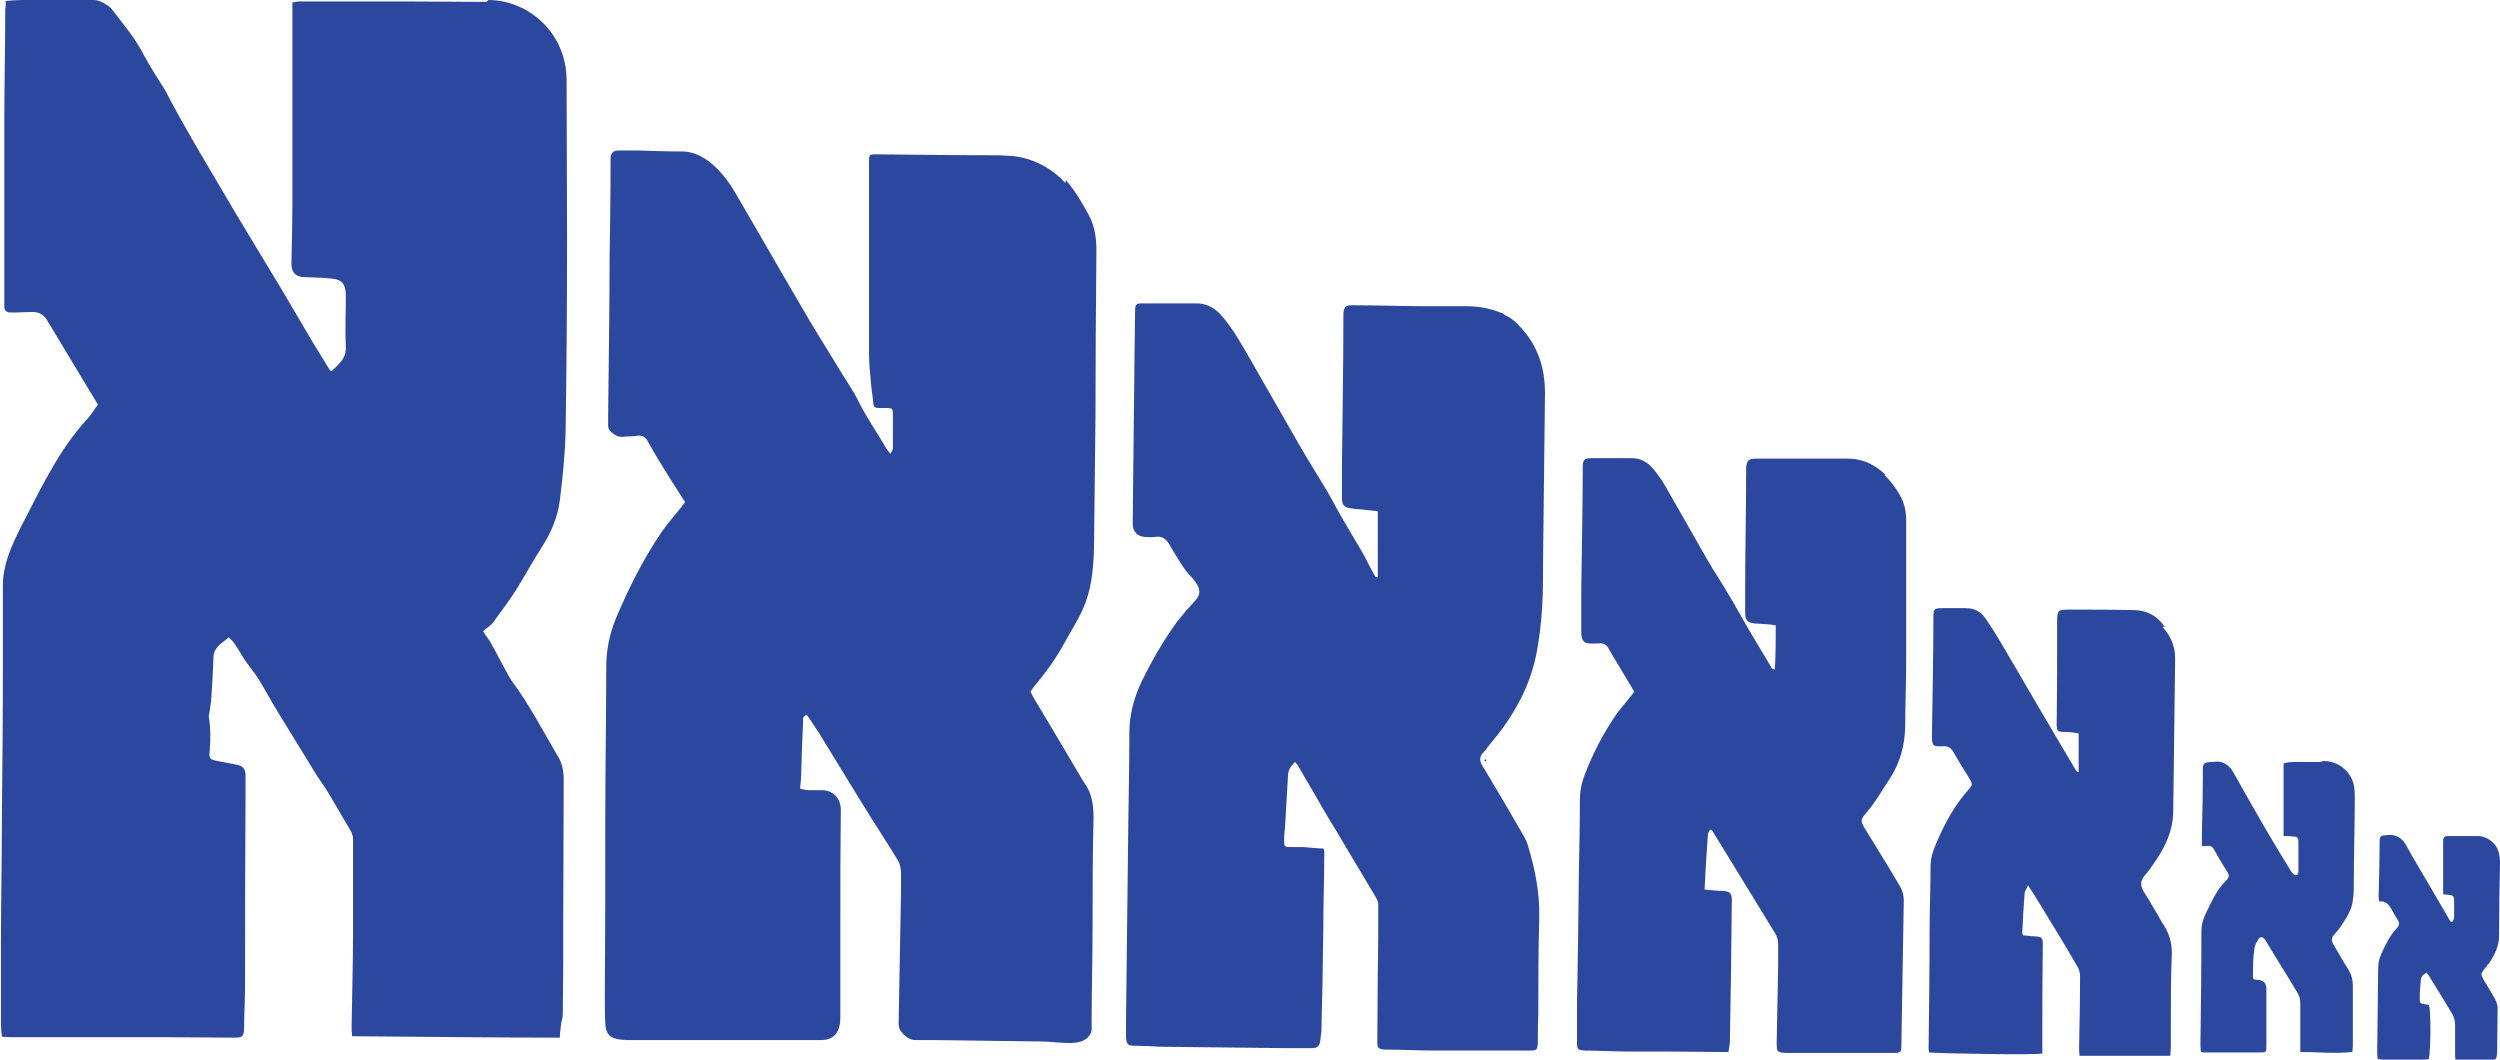 <?xml version="1.0" encoding="UTF-8"?>
<svg id="Layer_2" xmlns="http://www.w3.org/2000/svg" viewBox="0 0 52.33 22.18">
  <defs>
    <style>
      .cls-1 {
        fill: #2c489e;
      }
    </style>
  </defs>
  <g id="Layer_1-2" data-name="Layer_1">
    <g>
      <path class="cls-1" d="M10.19.04c-.58,0-1.17-.01-1.75-.01-.49,0-.99,0-1.48,0-.24,0-.47,0-.71,0-.04,0-.08.02-.13.02,0,.04,0,.06,0,.08,0,.43,0,.86,0,1.29,0,.95,0,1.89,0,2.84,0,.42-.01.84-.02,1.26,0,.17.08.27.25.28.19.01.39.01.58.03.23.02.3.11.31.34,0,.36-.02.73,0,1.09.01.25-.15.36-.3.51-.02-.01-.04-.02-.04-.03-.12-.19-.23-.38-.35-.57-.22-.37-.44-.75-.66-1.12-.43-.72-.87-1.43-1.29-2.15-.37-.63-.75-1.26-1.09-1.91-.01-.03-.03-.05-.04-.08-.16-.26-.33-.51-.47-.78-.17-.33-.41-.61-.63-.9-.04-.05-.08-.1-.14-.13-.08-.05-.17-.1-.26-.1-.27-.01-.55,0-.83,0C.91,0,.69,0,.47,0c-.11,0-.23.01-.35.02,0,.07,0,.13-.01.18,0,.79-.02,1.59-.02,2.38,0,1.2,0,2.41,0,3.61,0,.08,0,.15,0,.23,0,.07.04.11.1.12.06,0,.12,0,.17,0,.11,0,.21-.01.32-.01.14,0,.24.06.31.18.35.58.7,1.16,1.06,1.76-.08.1-.15.23-.25.33-.28.31-.51.65-.71,1-.2.34-.38.7-.56,1.05-.11.21-.21.41-.3.63-.1.25-.17.5-.17.77,0,.59,0,1.18,0,1.77,0,1.02-.01,2.04-.02,3.06,0,.89-.02,1.78-.02,2.67,0,.56,0,1.12,0,1.68,0,.09.01.18.02.27.06,0,.11.01.15.01.66,0,1.31,0,1.97,0,.91,0,1.83,0,2.74.01.18,0,.2-.02.21-.2,0-.3.02-.6.02-.9,0-1.32,0-2.63.01-3.95,0-.15,0-.29,0-.44,0-.13-.06-.2-.17-.22-.14-.03-.27-.05-.41-.08-.17-.03-.19-.05-.17-.22.02-.24.02-.47-.02-.71,0-.02,0-.04.01-.06.01-.09.03-.18.04-.27.02-.31.04-.62.05-.93,0-.09.05-.16.1-.22.06-.06.14-.11.22-.18.05.05.1.1.13.15.07.1.13.21.2.32.09.13.2.26.29.4.14.23.27.47.41.7.27.44.54.88.81,1.32.09.14.19.27.27.41.15.25.29.5.44.75.03.05.05.12.05.17,0,.66,0,1.32,0,1.97,0,.64-.02,1.29-.03,1.93,0,.07,0,.14.01.23,1.46.01,2.9.03,4.35.03,0-.09.01-.17.02-.24,0-.08.04-.16.04-.24,0-.36.01-.73.01-1.09,0-.3,0-.6,0-.9,0-.98.01-1.96.01-2.95,0-.14-.03-.31-.1-.43-.32-.54-.61-1.11-.99-1.62-.02-.03-.04-.07-.06-.1-.13-.23-.25-.47-.38-.7-.04-.07-.1-.14-.16-.24.07-.06.16-.11.21-.18.17-.23.35-.47.5-.71.18-.29.34-.59.53-.88.19-.3.33-.63.37-.98.06-.48.11-.97.12-1.46.02-1.34.03-2.68.03-4.02,0-.92-.01-2.38-.01-3.3,0-1-.81-1.68-1.64-1.68Z"/>
      <path class="cls-1" d="M22.3,3.83c-.26-.28-.57-.46-.94-.54-.14-.03-.3-.03-.45-.04-.86,0-1.71-.01-2.57-.02-.15,0-.15.01-.15.16,0,.34,0,.68,0,1.02,0,.99,0,1.97,0,2.96,0,.21.02.42.04.64.01.14.04.29.05.43,0,.07.04.1.11.1.06,0,.12,0,.17,0,.12,0,.13.02.13.12,0,.24,0,.48,0,.73,0,.03-.03.06-.05.11-.04-.05-.06-.07-.08-.1-.19-.33-.41-.64-.58-.98-.13-.27-.31-.51-.46-.77-.25-.41-.51-.82-.75-1.24-.47-.8-.93-1.61-1.4-2.41-.1-.17-.22-.33-.36-.47-.21-.21-.46-.37-.78-.36-.29,0-.58-.01-.87-.02-.14,0-.27,0-.41,0-.12,0-.16.05-.17.17,0,.04,0,.09,0,.13,0,.66-.01,1.32-.02,1.97,0,1.08-.02,2.16-.03,3.24,0,.09,0,.18,0,.26,0,.04.03.1.06.12.08.07.16.12.28.1.09-.01.18,0,.27-.02.1-.01.17.02.22.12.15.27.31.53.48.8.1.16.2.31.3.47-.03.04-.06.08-.09.12-.13.16-.27.32-.39.49-.39.57-.7,1.19-.97,1.83-.13.32-.2.66-.2,1,0,1.07-.02,2.15-.02,3.22,0,1.21,0,2.43-.01,3.64,0,.2,0,.41.01.61.01.22.09.31.31.34.04,0,.09.01.13.01,1.03,0,2.06,0,3.09,0h.51s.22,0,.32,0c.06,0,.12,0,.19,0,.19-.01.31-.11.35-.29.02-.07.02-.14.02-.22,0-.65,0-1.31,0-1.96,0-.78,0-1.57.01-2.35,0-.23-.15-.4-.38-.41-.1,0-.2,0-.3,0-.05,0-.11-.02-.17-.03,0-.1.02-.19.02-.28.01-.37.02-.74.04-1.12,0-.05-.02-.11.08-.15,0,.01.02.04.04.06.08.12.15.23.23.35.37.6.73,1.2,1.1,1.79.18.29.37.57.54.86.04.06.05.15.06.22,0,.15,0,.3,0,.45-.02.91-.03,1.83-.05,2.74,0,.06.02.13.06.17.08.1.18.18.32.17.11,0,.21,0,.32,0,.75.01,1.51.02,2.26.03.12,0,.24.01.36.02.17.01.34.03.5-.02.14-.05.24-.17.22-.3,0-.03,0-.07,0-.1,0-.67.02-1.35.02-2.02,0-.75,0-1.5.02-2.25,0-.27-.03-.52-.19-.74-.01-.02-.03-.04-.04-.06-.21-.35-.41-.7-.62-1.05-.13-.22-.26-.43-.39-.65-.03-.05-.05-.1-.08-.15.02-.03.04-.06.06-.09.25-.3.48-.61.66-.95.15-.27.32-.53.43-.82.14-.38.17-.77.18-1.17.01-.9.02-1.8.03-2.7,0-1.17.01-2.33.02-3.5,0-.25-.03-.5-.15-.73-.14-.26-.29-.52-.49-.75Z"/>
      <path class="cls-1" d="M31.5,6.58c-.25-.11-.51-.17-.79-.17-.28,0-.55,0-.83,0-.52,0-1.04-.02-1.57-.02-.14,0-.17.02-.19.16,0,.03,0,.07,0,.1,0,1.03-.02,2.06-.03,3.09,0,.23,0,.46,0,.7,0,.13.05.18.18.2.07.01.13.02.2.02.12.01.25.03.37.04v1.38s-.03,0-.04,0c-.02-.03-.04-.05-.05-.08-.07-.12-.13-.24-.19-.36-.17-.3-.35-.59-.52-.89-.09-.16-.17-.31-.26-.47-.18-.3-.37-.6-.55-.91-.36-.62-.7-1.23-1.06-1.85-.18-.31-.35-.62-.58-.89-.13-.16-.3-.27-.52-.28-.38,0-.76,0-1.15,0-.14,0-.16.02-.16.16,0,.26-.01.51-.01.77-.01,1.23-.03,2.46-.04,3.68,0,.17.1.27.26.28.07,0,.14.01.2,0,.15-.03.24.04.31.16.01.02.03.05.04.07.13.21.25.44.43.62.04.04.08.1.11.15.07.11.06.23-.04.33-.13.14-.26.29-.38.44-.28.39-.52.8-.73,1.23-.17.35-.27.71-.27,1.1,0,.58-.01,1.15-.02,1.73-.02,1.44-.03,2.87-.05,4.31,0,.11,0,.22,0,.33.01.15.04.18.19.18.17,0,.35.01.52.02.89.01,1.78.02,2.67.03.16,0,.33,0,.49,0,.15,0,.18-.04.2-.18,0-.05.01-.11.02-.16.02-.73.03-1.45.04-2.18,0-.53.02-1.05.02-1.58,0-.02,0-.05-.02-.08-.14,0-.28-.02-.42-.03-.09,0-.17,0-.26,0-.14,0-.14-.01-.14-.15,0-.1.01-.19.02-.29.02-.35.04-.7.06-1.04,0-.12.05-.21.15-.3.03.04.06.07.08.11.14.25.29.49.43.74.11.2.23.39.35.59.28.47.56.94.84,1.41.02.04.04.08.04.12,0,.48,0,.96-.01,1.44,0,.48-.01.96-.01,1.44,0,.14.02.16.16.17.35,0,.7.02,1.04.02.66,0,1.33,0,1.99,0,.15,0,.16-.01.17-.17,0-.2,0-.4.01-.59,0-.68,0-1.35.02-2.03.01-.52-.09-1.02-.24-1.51-.02-.07-.05-.13-.09-.2-.21-.36-.42-.73-.64-1.09-.07-.13-.15-.25-.22-.37-.06-.1-.07-.19.02-.28.03-.03.06-.07.08-.1.15-.19.3-.36.43-.56.14-.21.27-.44.37-.67.1-.23.18-.48.23-.73.06-.32.1-.64.12-.96.02-.35.02-.7.02-1.04.01-1.16.03-2.32.04-3.48,0-.45-.12-.87-.4-1.23-.13-.16-.27-.32-.47-.4Z"/>
      <path class="cls-1" d="M39.47,9.94c-.22-.21-.47-.34-.79-.34-.64,0-1.29,0-1.93,0-.14,0-.18.04-.2.17,0,.04,0,.08,0,.12,0,.81-.02,1.62-.02,2.44,0,.16,0,.33,0,.49,0,.16.04.21.2.23.1.01.2.01.3.02.04,0,.08.01.14.02,0,.31,0,.62-.02.93-.03-.02-.05-.02-.06-.03-.16-.27-.33-.55-.49-.82-.13-.22-.25-.45-.39-.68-.15-.26-.32-.51-.47-.77-.3-.52-.59-1.04-.89-1.56-.07-.12-.15-.23-.23-.33-.13-.16-.29-.25-.5-.24-.27,0-.53,0-.8,0-.16,0-.19.03-.19.2,0,.83-.02,1.66-.03,2.5,0,.32,0,.64,0,.96,0,.17.07.23.23.22.04,0,.08,0,.12,0,.11-.02.18.02.23.12.1.18.21.35.31.52.07.12.15.25.22.37-.05.06-.09.11-.12.15-.07.09-.15.18-.22.27-.29.41-.52.85-.7,1.32-.07.18-.1.36-.1.55,0,.48-.01.96-.02,1.44-.01.92-.02,1.85-.04,2.77,0,.28,0,.56,0,.84,0,.15.02.16.17.17.29,0,.57.02.86.02.67,0,1.33,0,2,.01.04,0,.08,0,.14,0,.01-.08.03-.15.03-.22.02-.97.03-1.93.04-2.9,0-.03,0-.07,0-.1-.01-.11-.05-.14-.17-.15-.13,0-.26-.02-.4-.03.02-.4.04-.77.07-1.15,0-.03.03-.07.04-.1.01,0,.03,0,.04,0,.14.23.29.47.43.7.3.49.6.98.9,1.47.04.07.06.14.06.22,0,.16,0,.33,0,.49-.01.53-.02,1.05-.03,1.58,0,.18.01.2.19.21.15,0,.31,0,.46,0,.59,0,1.19,0,1.78,0,.17,0,.18-.01.18-.17.02-1.01.03-2.01.05-3.02,0-.1-.02-.19-.07-.28-.08-.13-.15-.26-.23-.39-.17-.28-.34-.55-.51-.83-.1-.17-.1-.19.02-.33.2-.23.34-.49.51-.74.21-.33.3-.69.31-1.07,0-.45.02-.91.02-1.36,0-.99,0-1.97,0-2.96,0-.22-.05-.41-.17-.59-.08-.13-.18-.26-.29-.36Z"/>
      <path class="cls-1" d="M45.31,13.12c-.15-.23-.37-.34-.63-.35-.45-.01-.9-.01-1.35-.01-.26,0-.27.01-.27.27,0,.72,0,1.44-.01,2.16,0,.09.02.12.11.13.07,0,.14,0,.2.01.05,0,.1.02.15.02v.81s-.02,0-.03,0c-.01-.01-.02-.03-.03-.04-.22-.37-.43-.73-.65-1.1-.31-.53-.62-1.06-.93-1.59-.1-.17-.21-.34-.32-.5-.09-.13-.23-.2-.4-.2-.15,0-.3,0-.45,0-.23,0-.23,0-.23.24,0,.8-.02,1.6-.03,2.41,0,.24.01.25.25.24.08,0,.13.02.18.09.12.21.24.41.37.61.04.07.05.12-.01.18-.31.34-.52.73-.7,1.15-.07.16-.12.32-.12.49,0,.46-.02.92-.02,1.38,0,.8-.01,1.6-.02,2.39,0,.04,0,.08.01.12.18.02,2.25.06,2.37.02,0-.11,0-.23,0-.35,0-.64,0-1.29.01-1.93,0-.14-.02-.16-.16-.17-.09,0-.17-.02-.25-.02-.01-.02-.02-.03-.02-.04.01-.28.03-.56.05-.84,0-.05.04-.09.07-.17.06.1.11.16.15.23.3.49.6.98.89,1.48.03.05.05.13.05.19,0,.5-.01,1-.02,1.49,0,.06,0,.11.01.18h1.9c0-.07.01-.12.01-.18,0-.16,0-.32,0-.48,0-.48,0-.97.02-1.45.01-.26-.06-.48-.21-.69,0,0-.01-.02-.01-.02-.12-.21-.24-.42-.37-.62-.07-.12-.07-.22.02-.33.09-.1.17-.22.25-.34.2-.3.34-.61.35-.98.01-1.08.03-2.16.04-3.23,0-.22-.07-.41-.2-.58-.02-.03-.05-.05-.06-.08Z"/>
      <path class="cls-1" d="M48.6,15.95c-.14,0-.28,0-.42,0-.12,0-.25-.01-.38.03v1.52c.07,0,.13,0,.19.01.1,0,.12.02.12.12,0,.2,0,.4,0,.59,0,.05,0,.1-.06.1-.03,0-.06-.04-.08-.06-.19-.31-.38-.62-.56-.93-.22-.38-.44-.77-.66-1.16-.09-.16-.23-.26-.43-.22-.01,0-.03,0-.04,0-.15.01-.17.03-.17.17,0,.45-.01.9-.02,1.35,0,.08,0,.15,0,.24.05,0,.07,0,.1,0,.09-.02.13.02.17.1.08.15.17.29.26.44.05.07.04.12-.02.18-.18.17-.28.39-.39.61-.07.14-.13.28-.13.44,0,.79-.01,1.58-.02,2.36,0,.06,0,.12.01.18.04,0,.06.01.07.01.39,0,.78,0,1.17,0,.12,0,.13,0,.13-.14,0-.4,0-.79,0-1.19q0-.18-.18-.19c-.1,0-.11-.02-.1-.11,0-.18,0-.36.03-.54,0-.06.04-.13.07-.18.05-.09.1-.08.16,0,.22.37.45.73.67,1.1.04.06.06.14.06.22,0,.22,0,.43,0,.65,0,.12,0,.24,0,.37.37,0,.73.04,1.09,0,0-.05.01-.09.01-.13,0-.42,0-.84,0-1.26,0-.12-.03-.23-.09-.33-.11-.17-.21-.35-.31-.52-.06-.1-.05-.15.02-.23.04-.05.09-.1.13-.16.11-.17.23-.34.25-.55.02-.12.02-.25.02-.38,0-.58.02-1.16.02-1.74,0-.1,0-.19-.02-.29-.06-.27-.31-.51-.66-.5Z"/>
      <path class="cls-1" d="M52.09,20.18c.13-.19.23-.39.22-.63,0-.5.01-1,.02-1.49,0-.08-.01-.15-.03-.23-.05-.18-.23-.32-.42-.33-.2,0-.4,0-.59,0-.14,0-.15.01-.15.15,0,.23,0,.46,0,.7,0,.12,0,.25,0,.37.05,0,.07.01.1.01.12.01.13.02.13.14,0,.11,0,.22,0,.33,0,.03-.02.06-.04.1-.01,0-.02,0-.03,0,0-.02-.02-.03-.03-.05-.14-.24-.28-.48-.42-.72-.16-.28-.33-.55-.48-.83-.09-.16-.21-.24-.4-.22-.14.01-.16.01-.16.16,0,.36-.01.73-.02,1.09,0,.04,0,.08.01.14.15-.02.21.08.27.18.03.06.07.13.11.19.05.07.05.13-.01.19-.15.16-.24.35-.33.55-.04.09-.06.19-.06.28-.01.59-.01,1.17-.02,1.75,0,.05,0,.1.01.16.24.03.96.02,1.07,0,.04-.19.05-1.03,0-1.14-.03,0-.05,0-.08-.01-.1-.01-.11-.02-.11-.13,0-.12.01-.23.02-.35,0-.07.03-.14.13-.18.01.02.02.04.04.06.17.27.33.54.5.82.03.06.05.14.05.21,0,.2,0,.41,0,.61,0,.04,0,.08.01.13.25,0,.49,0,.72,0,.13,0,.14-.02.15-.16,0-.31.01-.62.01-.93,0-.06-.02-.12-.05-.18-.07-.13-.15-.26-.23-.39-.08-.14-.08-.14.02-.27.02-.02.04-.04.05-.07Z"/>
      <path class="cls-1" d="M31.09,15.95s.02-.02.02-.03-.01-.02-.02-.03c-.01.02-.02.03-.02.03,0,0,.02.02.03.02Z"/>
    </g>
  </g>
</svg>